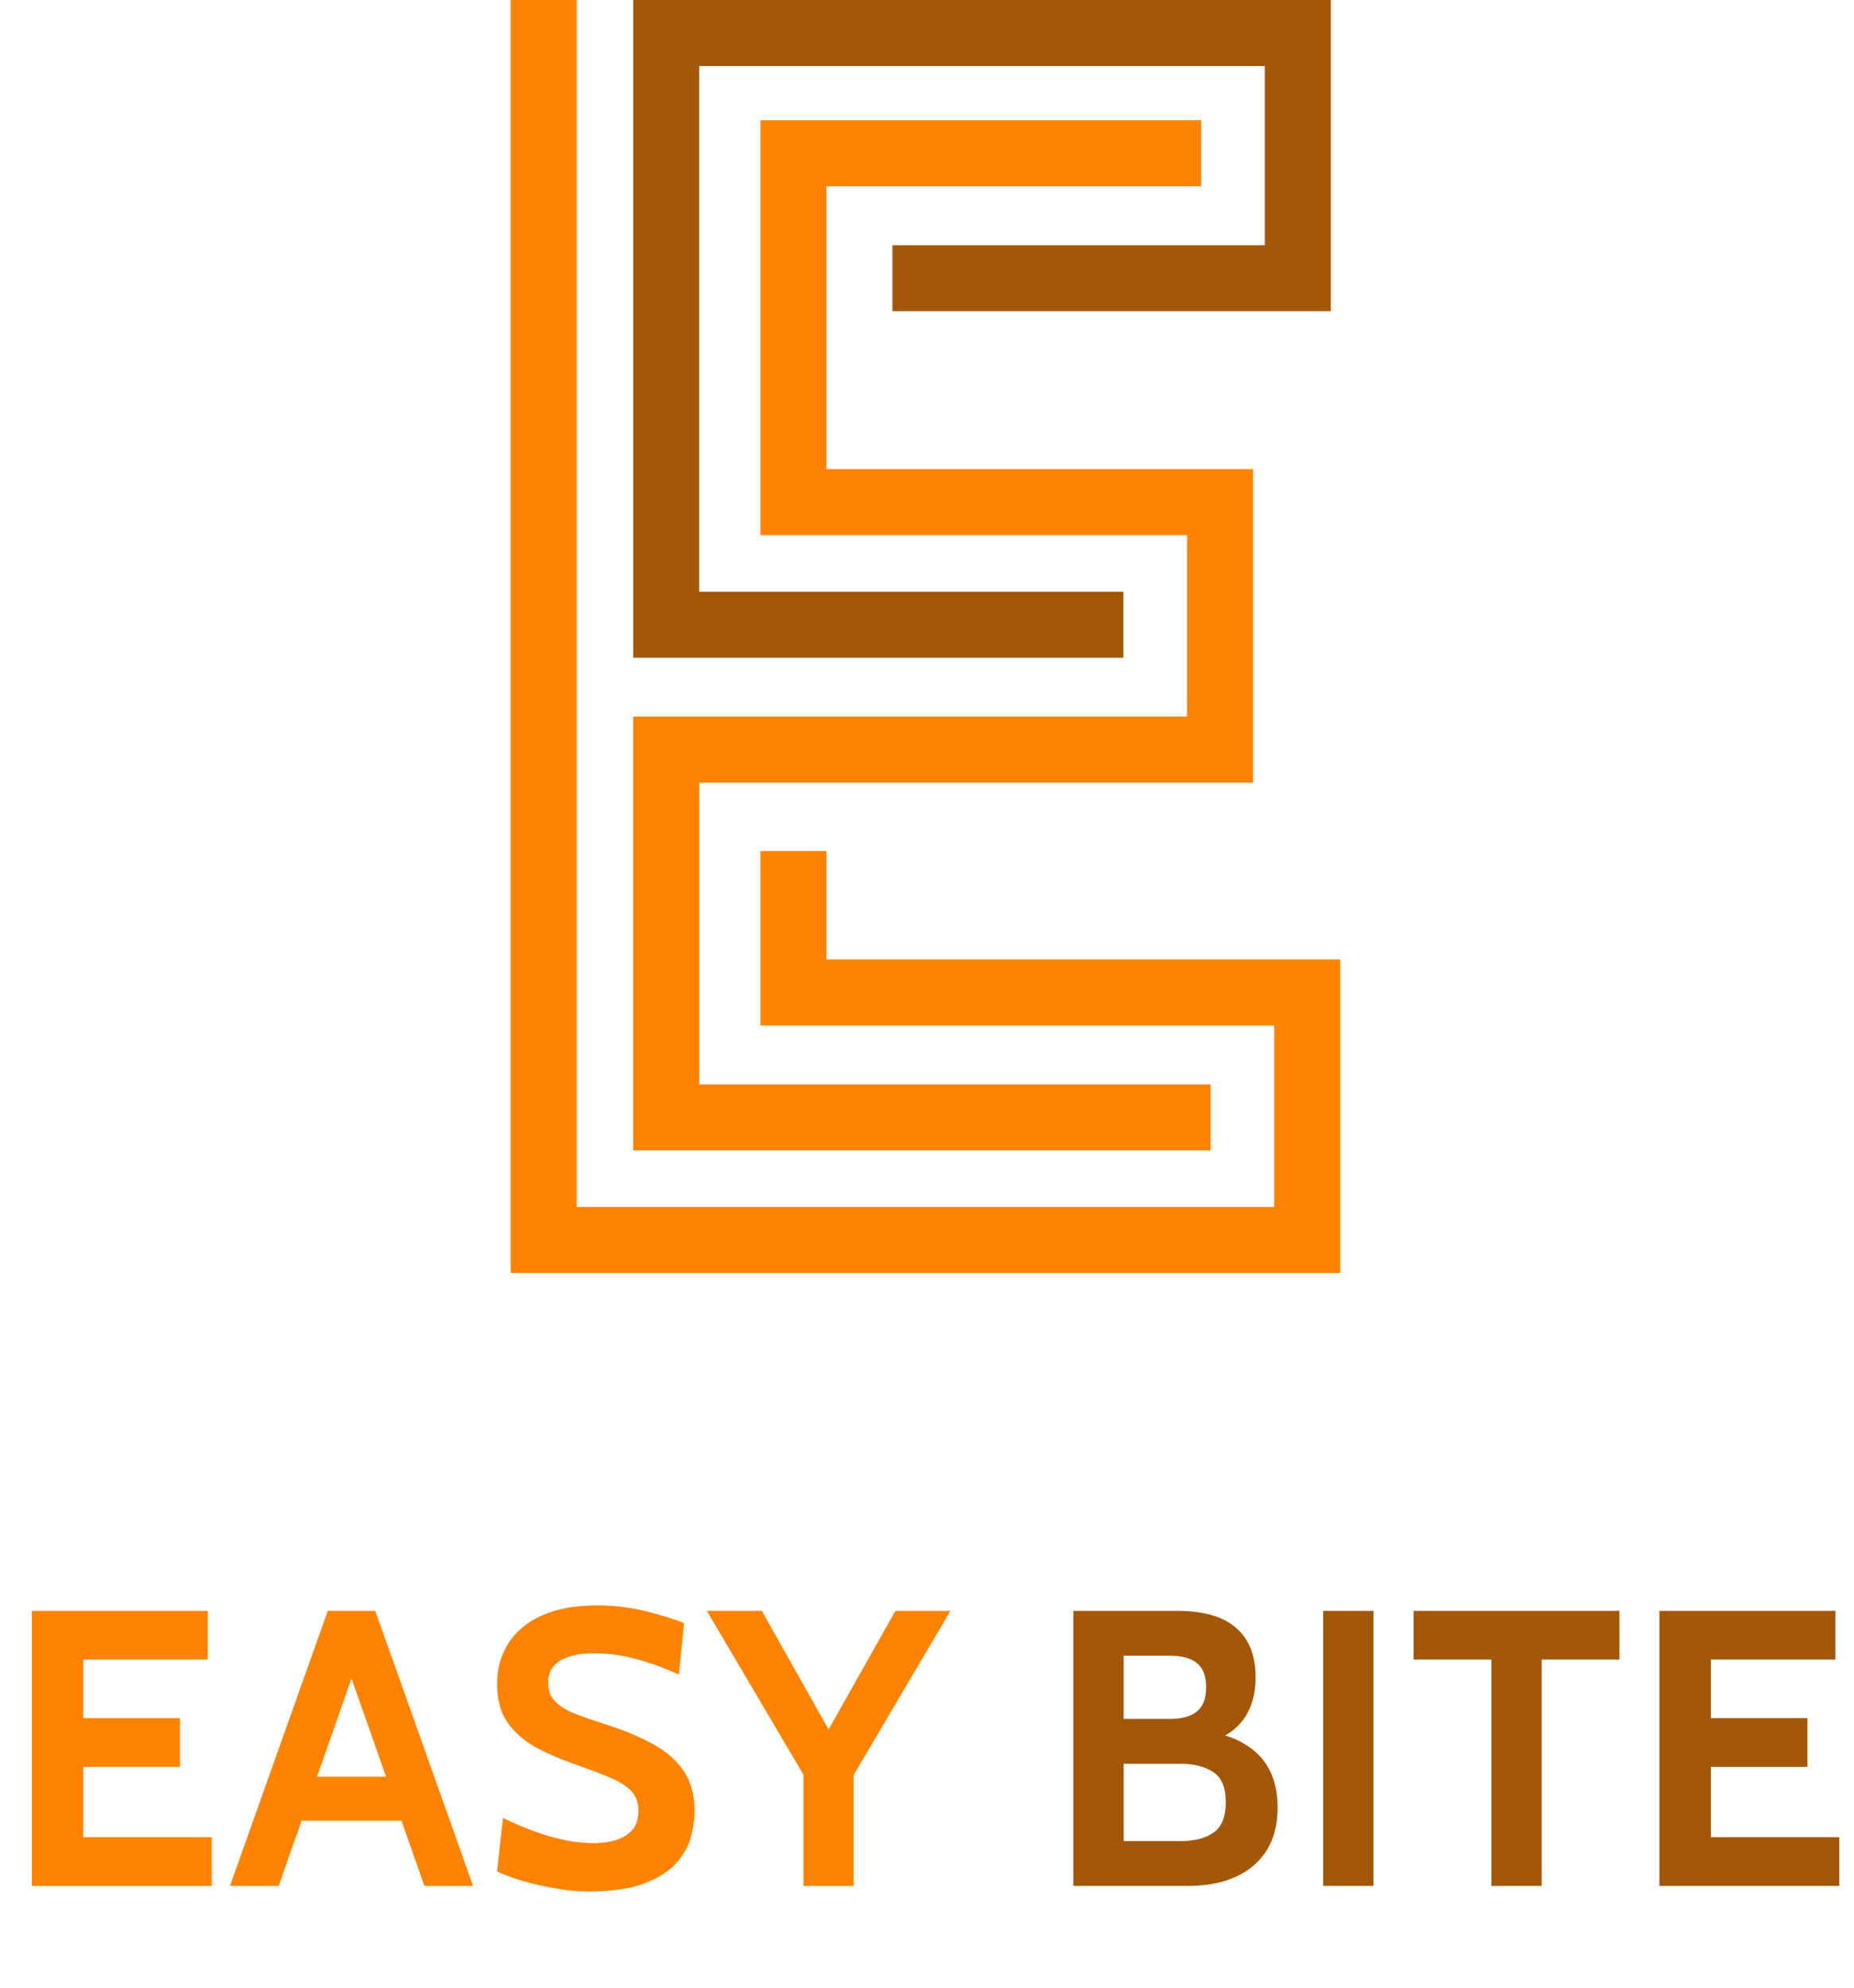 <svg width="236" height="253" viewBox="0 0 236 253" fill="none" xmlns="http://www.w3.org/2000/svg">
<path fill-rule="evenodd" clip-rule="evenodd" d="M73.4 0H65V162H73.4H170.6V153.6H73.4L73.4 0ZM162.2 122.1H170.6V153.6H162.2V122.1ZM162.2 122.1L105.2 122.1V108.3H96.8V122.1V130.5H162.2V122.1ZM154.1 138H89V91.2H80.6V138V146.4H154.1V138ZM151.1 91.2L89 91.2V99.6H159.5V91.2V59.7H151.1L105.2 59.7V15.3H96.8V59.7V68.1H151.1L151.1 91.2ZM152.9 15.3H105.2V23.7H152.9V15.3Z" fill="#FF8303"/>
<path fill-rule="evenodd" clip-rule="evenodd" d="M80.6 0H89H89H169.4V8.4H89V75.3L143 75.3V83.7H80.6L80.6 75.3V0ZM169.4 8.4V39.6H161L113.6 39.6V31.2H161L161 8.4H169.4Z" fill="#A35709"/>
<path d="M4.054 240V205H26.454V211.2H10.604V218.65H22.904V224.85H10.604V233.8H26.954V240H4.054ZM52.072 231.7H37.422V226.1H52.072V231.7ZM43.922 211.25H45.572L35.472 240H29.272L41.722 205H47.772L60.222 240H54.022L43.922 211.25ZM74.872 240.7C73.455 240.7 71.997 240.558 70.497 240.275C68.997 240.008 67.605 239.683 66.322 239.3C65.039 238.9 64.022 238.517 63.272 238.15L64.022 231.35C65.189 231.917 66.405 232.442 67.672 232.925C68.939 233.408 70.239 233.8 71.572 234.1C72.905 234.4 74.255 234.55 75.622 234.55C77.322 234.55 78.689 234.217 79.722 233.55C80.755 232.883 81.272 231.867 81.272 230.5C81.272 229.45 80.98 228.608 80.397 227.975C79.814 227.325 78.922 226.75 77.722 226.25C76.522 225.733 74.989 225.15 73.122 224.5C71.255 223.85 69.58 223.117 68.097 222.3C66.614 221.467 65.439 220.417 64.572 219.15C63.705 217.883 63.272 216.267 63.272 214.3C63.272 212.367 63.747 210.65 64.697 209.15C65.647 207.633 67.064 206.45 68.947 205.6C70.847 204.733 73.205 204.3 76.022 204.3C78.155 204.3 80.189 204.542 82.122 205.025C84.055 205.492 85.705 206 87.072 206.55L86.422 213.1C84.455 212.217 82.605 211.55 80.872 211.1C79.155 210.633 77.405 210.4 75.622 210.4C73.755 210.4 72.314 210.708 71.297 211.325C70.28 211.942 69.772 212.867 69.772 214.1C69.772 215.083 70.055 215.875 70.622 216.475C71.189 217.075 71.997 217.592 73.047 218.025C74.097 218.442 75.355 218.883 76.822 219.35C79.355 220.15 81.48 221.033 83.197 222C84.93 222.95 86.23 224.108 87.097 225.475C87.98 226.825 88.422 228.5 88.422 230.5C88.422 231.5 88.264 232.592 87.947 233.775C87.63 234.942 87.005 236.05 86.072 237.1C85.139 238.15 83.772 239.017 81.972 239.7C80.189 240.367 77.822 240.7 74.872 240.7ZM102.276 240V225.85L89.976 205H96.976L106.976 222.75H103.976L113.976 205H120.976L108.676 225.85V240H102.276Z" fill="#FF8303"/>
<path d="M136.632 240V205H149.832C153.216 205 155.724 205.725 157.357 207.175C159.007 208.608 159.832 210.7 159.832 213.45C159.832 215.5 159.366 217.217 158.432 218.6C157.516 219.967 156.132 220.967 154.282 221.6V220.4C157.082 221 159.174 222.1 160.557 223.7C161.941 225.3 162.632 227.417 162.632 230.05C162.632 233.2 161.616 235.65 159.582 237.4C157.549 239.133 154.766 240 151.232 240H136.632ZM143.032 234.3H150.282C152.032 234.3 153.424 233.942 154.457 233.225C155.507 232.508 156.032 231.217 156.032 229.35C156.032 227.45 155.482 226.158 154.382 225.475C153.282 224.792 151.916 224.45 150.282 224.45H143.032V234.3ZM143.032 218.75H148.882C150.432 218.75 151.591 218.433 152.357 217.8C153.141 217.167 153.532 216.15 153.532 214.75C153.532 213.3 153.141 212.267 152.357 211.65C151.591 211.017 150.432 210.7 148.882 210.7H143.032V218.75ZM168.431 240V205H174.831V240H168.431ZM189.842 240V211.2H179.942V205H206.142V211.2H196.242V240H189.842ZM211.228 240V205H233.628V211.2H217.778V218.65H230.078V224.85H217.778V233.8H234.128V240H211.228Z" fill="#A35709"/>
</svg>
